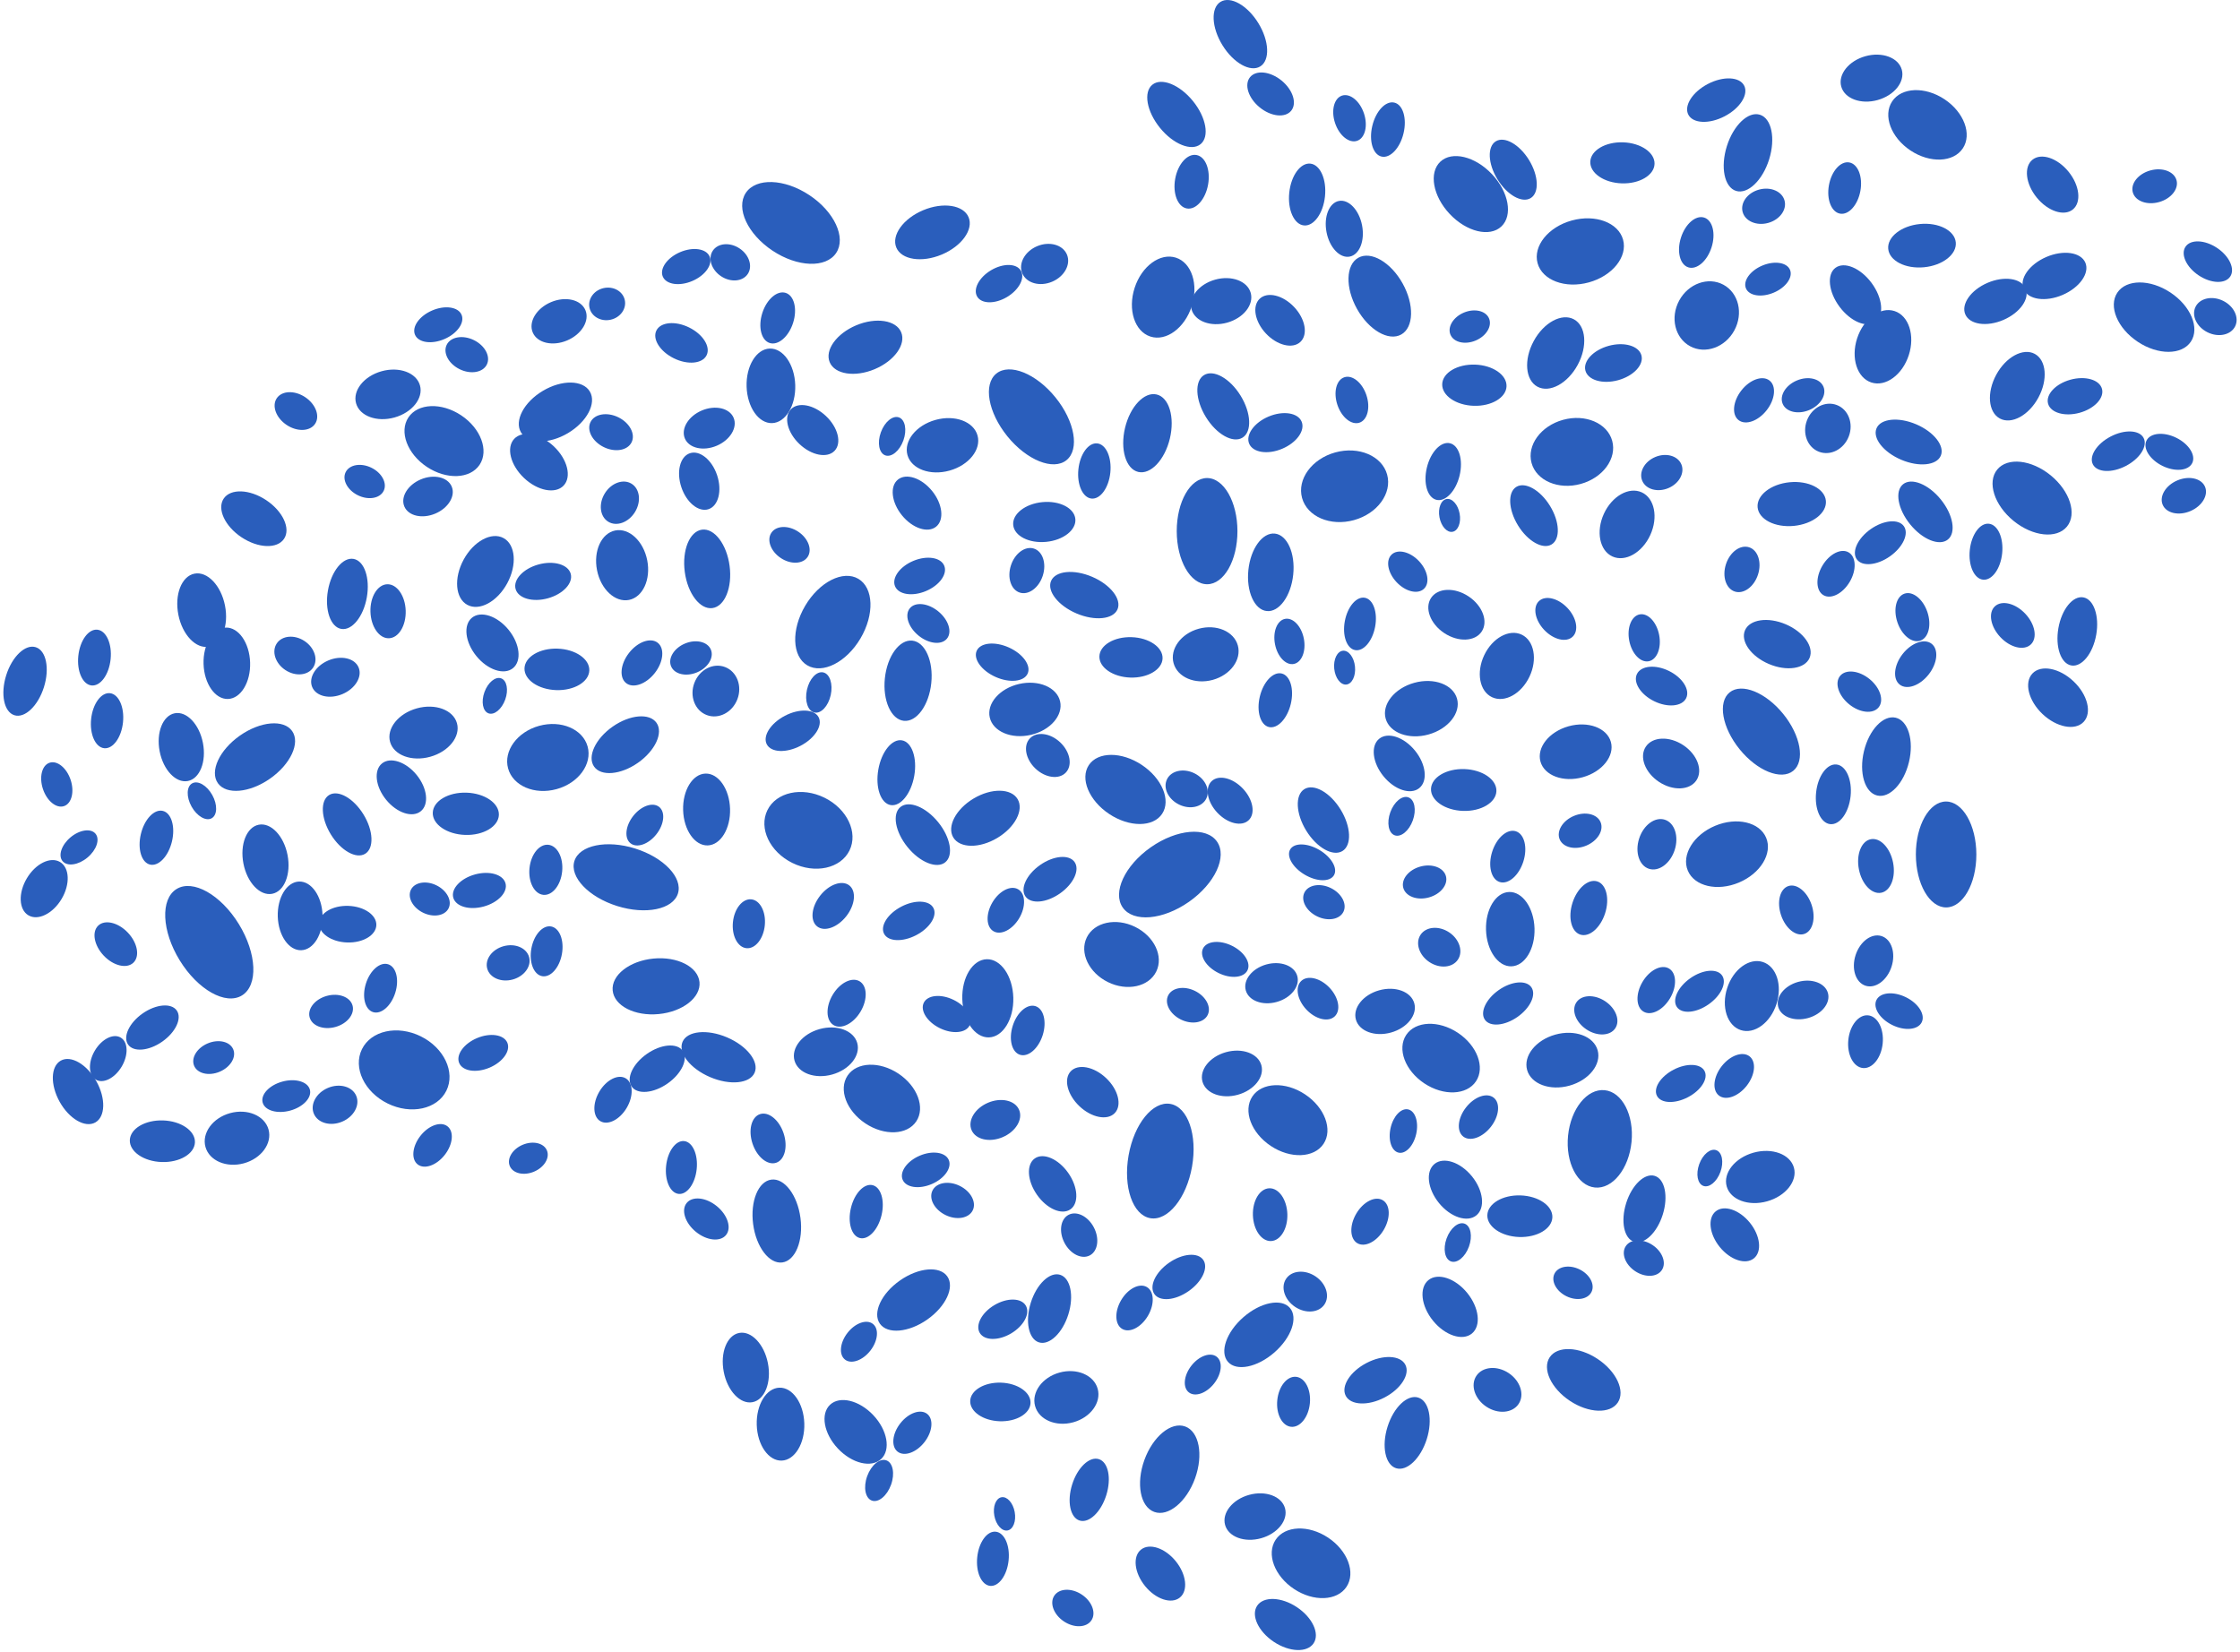 <svg xmlns="http://www.w3.org/2000/svg" width="438" height="323" fill="none"><path fill="#2A5EBC" d="M61.05 134.374c.772 1.813 3.427 2.418 5.93 1.353 2.503-1.065 3.907-3.398 3.136-5.211-.772-1.812-3.426-2.418-5.93-1.352-2.503 1.065-3.907 3.398-3.135 5.21ZM115.272 60.202c.381 1.707 2.233 2.747 4.137 2.322 1.904-.425 3.138-2.154 2.757-3.86-.382-1.708-2.234-2.747-4.137-2.322-1.904.425-3.138 2.153-2.757 3.86ZM2.814 139.872c2.038.639 4.625-1.821 5.777-5.495 1.153-3.674.435-7.171-1.604-7.81-2.038-.639-4.624 1.821-5.777 5.495-1.152 3.674-.434 7.17 1.604 7.81ZM422.837 91.108c2.47 1.213 5.076.966 5.822-.552.746-1.518-.652-3.732-3.121-4.945-2.47-1.213-5.076-.966-5.822.551-.745 1.518.652 3.732 3.121 4.946ZM402.49 122.831c-.646 3.678.486 6.951 2.529 7.31s4.223-2.332 4.869-6.01c.647-3.678-.486-6.95-2.529-7.309-2.042-.359-4.222 2.331-4.869 6.009ZM399.389 139.641c2.762 2.616 6.358 3.304 8.032 1.537 1.674-1.767.792-5.321-1.97-7.936-2.762-2.616-6.358-3.304-8.032-1.537-1.673 1.767-.791 5.32 1.97 7.936ZM431.665 64.99c2.14 1.052 4.552.524 5.388-1.178.836-1.702-.22-3.934-2.36-4.985-2.139-1.051-4.552-.523-5.388 1.178-.836 1.702.221 3.934 2.36 4.985ZM422.882 98.712c.705 1.656 3.129 2.209 5.415 1.236 2.286-.972 3.568-3.103 2.863-4.76-.704-1.655-3.129-2.208-5.415-1.236-2.286.974-3.568 3.104-2.863 4.76ZM339.95 82.156c1.366 1.069 3.828.202 5.499-1.935 1.671-2.137 1.918-4.735.553-5.803-1.366-1.068-3.828-.202-5.499 1.935-1.671 2.137-1.918 4.736-.553 5.803ZM47.226 105.071c3.262 2.168 6.986 2.301 8.318.296 1.333-2.004-.23-5.387-3.492-7.555-3.261-2.168-6.986-2.3-8.318-.296-1.333 2.004.23 5.387 3.492 7.555ZM203.155 262.514c2.027.636 4.598-1.806 5.742-5.454 1.145-3.648.429-7.121-1.598-7.757-2.027-.636-4.598 1.806-5.743 5.455-1.144 3.648-.428 7.121 1.599 7.756ZM56.054 83.107c2.072 1.377 4.561 1.277 5.56-.225.998-1.502.127-3.836-1.945-5.214-2.072-1.377-4.561-1.277-5.56.225-.998 1.502-.127 3.836 1.945 5.214ZM55.787 131.027c1.963 1.305 4.396 1.095 5.435-.468 1.04-1.563.29-3.887-1.672-5.192-1.963-1.305-4.396-1.095-5.435.468-1.04 1.563-.29 3.887 1.672 5.192ZM191.076 58.01c.861 1.446 3.47 1.48 5.827.078 2.358-1.404 3.571-3.714 2.71-5.16-.861-1.447-3.47-1.482-5.828-.079-2.357 1.404-3.571 3.714-2.709 5.16ZM131.773 70.074c2.713 1.333 5.576 1.062 6.395-.605s-.716-4.1-3.428-5.432c-2.713-1.333-5.576-1.062-6.395.605-.819 1.668.716 4.1 3.428 5.432ZM116.163 149.917c1.368 1.952 5.211 1.619 8.582-.745 3.371-2.364 4.995-5.863 3.627-7.814-1.369-1.952-5.211-1.618-8.583.745-3.371 2.364-4.995 5.863-3.626 7.814ZM219.542 177.486c2.064 2.944 7.86 2.439 12.945-1.126 5.086-3.566 7.536-8.843 5.472-11.786-2.064-2.944-7.86-2.44-12.945 1.126-5.086 3.565-7.536 8.842-5.472 11.786ZM159.248 139.339c1.285.283 2.713-1.244 3.189-3.41.476-2.166-.18-4.15-1.465-4.433-1.285-.282-2.713 1.245-3.189 3.41-.476 2.166.18 4.151 1.465 4.433ZM118.051 87.432c2.22 1.09 4.659.67 5.45-.938.79-1.608-.369-3.795-2.588-4.886-2.22-1.09-4.66-.67-5.45.938s.369 3.795 2.588 4.886ZM257.517 179.193c2.108 1.036 4.424.639 5.174-.885.749-1.525-.353-3.601-2.461-4.637-2.109-1.036-4.425-.639-5.174.886-.749 1.524.352 3.6 2.461 4.636ZM157.854 130.116c2.985 1.763 7.642-.594 10.401-5.266 2.759-4.672 2.576-9.888-.41-11.651-2.986-1.764-7.642.594-10.401 5.266-2.759 4.671-2.576 9.888.41 11.651ZM156.325 86.84c2.363 2.238 5.439 2.827 6.87 1.315 1.432-1.511.677-4.55-1.686-6.789-2.363-2.238-5.439-2.827-6.87-1.315-1.432 1.511-.677 4.551 1.686 6.789ZM133.917 85.754c.809 1.9 3.598 2.534 6.229 1.414 2.632-1.12 4.109-3.569 3.3-5.47-.81-1.902-3.599-2.535-6.23-1.415-2.632 1.12-4.109 3.569-3.299 5.47ZM101.88 84.57c1.358 2.281 5.47 2.338 9.185.127 3.714-2.211 5.624-5.853 4.266-8.134-1.358-2.281-5.47-2.338-9.184-.127-3.714 2.211-5.625 5.853-4.267 8.134ZM42.597 153.152c1.628 2.323 6.2 1.925 10.212-.887 4.012-2.813 5.944-6.975 4.315-9.298-1.628-2.323-6.2-1.926-10.212.887-4.011 2.812-5.943 6.975-4.315 9.298ZM104.172 65.022c.879 2.065 3.895 2.76 6.737 1.55 2.841-1.21 4.432-3.864 3.553-5.93-.879-2.065-3.895-2.759-6.736-1.55-2.842 1.21-4.433 3.865-3.554 5.93ZM64.124 115.478c-.664 3.781.5 7.145 2.6 7.514 2.1.369 4.34-2.397 5.005-6.178s-.5-7.145-2.6-7.514c-2.1-.369-4.34 2.397-5.005 6.178ZM69.982 96.857c2.053 1.009 4.309.621 5.04-.865.73-1.487-.342-3.51-2.395-4.518-2.053-1.009-4.309-.621-5.04.865-.73 1.487.342 3.51 2.395 4.518Z"/><path fill="#2A5EBC" d="M102.458 93.469c2.664 2.527 6.132 3.196 7.748 1.494 1.615-1.702.765-5.131-1.899-7.659-2.664-2.527-6.133-3.196-7.748-1.494-1.615 1.702-.765 5.131 1.899 7.659ZM79.06 99.043c.777 1.849 3.48 2.477 6.038 1.404 2.559-1.074 4.004-3.444 3.227-5.293-.776-1.85-3.48-2.478-6.038-1.404-2.558 1.073-4.003 3.443-3.226 5.293ZM72.437 119.645c.09 2.916 1.706 5.233 3.609 5.174 1.903-.059 3.372-2.471 3.282-5.387-.09-2.917-1.706-5.233-3.61-5.174-1.902.059-3.372 2.471-3.281 5.387ZM149.934 145.562c.846 1.619 3.801 1.746 6.6.284 2.798-1.462 4.382-3.96 3.536-5.579-.846-1.619-3.8-1.746-6.599-.284-2.799 1.463-4.382 3.96-3.537 5.579ZM123.297 164.923c1.256.983 3.523.182 5.063-1.787 1.54-1.969 1.77-4.362.514-5.344-1.256-.982-3.522-.182-5.062 1.787-1.54 1.97-1.771 4.362-.515 5.344ZM103.534 169.784c-.269 2.703.942 5.037 2.706 5.213 1.764.175 3.411-1.874 3.681-4.577.269-2.703-.943-5.037-2.707-5.213-1.763-.175-3.411 1.874-3.68 4.577ZM129.604 54.101c.669 1.553 3.26 1.93 5.787.841 2.527-1.088 4.033-3.23 3.364-4.783-.669-1.553-3.26-1.93-5.787-.841s-4.033 3.23-3.364 4.783ZM151.059 49.022c4.879 3.244 10.449 3.444 12.442.447 1.992-2.998-.348-8.057-5.227-11.3-4.879-3.244-10.45-3.444-12.442-.447-1.993 2.998.347 8.057 5.227 11.3Z"/><path fill="#2A5EBC" d="M140.99 54.02c1.889 1.255 4.229 1.056 5.227-.446.999-1.502.277-3.737-1.612-4.992-1.888-1.256-4.228-1.056-5.227.446-.998 1.501-.276 3.736 1.612 4.992ZM279.491 188.14c2.017 1.341 4.518 1.127 5.584-.477 1.067-1.605.297-3.994-1.721-5.335-2.017-1.341-4.517-1.127-5.584.478-1.067 1.605-.297 3.993 1.721 5.334ZM186.395 163.765c1.271 2.134 5.118 2.188 8.593.12 3.475-2.069 5.262-5.476 3.991-7.611-1.271-2.135-5.118-2.189-8.593-.12-3.475 2.068-5.262 5.476-3.991 7.611ZM238.27 190.288c2.401 1.179 4.933.941 5.656-.531.724-1.473-.635-3.623-3.035-4.802-2.4-1.179-4.933-.941-5.656.532-.724 1.472.635 3.622 3.035 4.801ZM225.724 253.072c1.069 1.524 4.072 1.262 6.709-.587 2.636-1.848 3.907-4.582 2.838-6.106-1.068-1.524-4.072-1.261-6.708.587-2.636 1.848-3.907 4.582-2.839 6.106ZM273.483 225.415c1.387.305 2.927-1.341 3.441-3.677.513-2.336-.195-4.476-1.582-4.781-1.388-.305-2.928 1.341-3.442 3.677-.513 2.336.195 4.477 1.583 4.781ZM220.676 225.966c-1.084 6.17.815 11.661 4.241 12.263 3.427.602 7.083-3.912 8.168-10.083 1.084-6.171-.815-11.661-4.241-12.263-3.427-.602-7.084 3.912-8.168 10.083ZM230.906 199.381c2.136 1.049 4.483.647 5.243-.899.759-1.545-.357-3.649-2.493-4.699-2.136-1.049-4.483-.647-5.243.899-.759 1.545.357 3.649 2.493 4.699ZM265.408 243.122c1.482.876 3.796-.297 5.168-2.62 1.372-2.322 1.281-4.915-.201-5.79-1.483-.876-3.797.297-5.169 2.619-1.371 2.323-1.281 4.915.202 5.791ZM154.944 168.765c4.431 2.178 9.428 1.085 11.16-2.44 1.732-3.526-.456-8.149-4.888-10.326-4.432-2.178-9.429-1.085-11.161 2.44-1.732 3.526.457 8.149 4.889 10.326ZM244.988 237.648c.088 2.851 1.668 5.115 3.529 5.057 1.86-.057 3.297-2.415 3.208-5.266-.088-2.851-1.668-5.115-3.528-5.057-1.861.057-3.297 2.415-3.209 5.266ZM191.582 260.672c.909 1.526 3.659 1.565 6.143.086 2.484-1.479 3.761-3.915 2.852-5.441-.908-1.526-3.659-1.565-6.143-.086-2.484 1.479-3.761 3.915-2.852 5.441ZM183.765 201.067c2.48 1.218 5.097.97 5.846-.555.749-1.525-.654-3.748-3.134-4.967-2.48-1.218-5.097-.97-5.846.555-.749 1.525.654 3.748 3.134 4.967ZM370.005 200.454c2.445 1.202 5.025.959 5.762-.541.737-1.501-.647-3.691-3.092-4.892-2.446-1.202-5.025-.959-5.763.541-.737 1.501.648 3.691 3.093 4.892ZM172.045 258.859c1.477 2.107 5.626 1.746 9.267-.806 3.641-2.553 5.395-6.33 3.917-8.437-1.477-2.108-5.626-1.747-9.267.806-3.641 2.553-5.394 6.33-3.917 8.437ZM120.674 177.186c5.59 1.754 10.912.658 11.886-2.447.974-3.106-2.768-7.044-8.359-8.798-5.59-1.754-10.912-.658-11.886 2.448-.974 3.105 2.768 7.044 8.359 8.797ZM82.72 178.486c2.035 1 4.273.614 4.999-.862.725-1.476-.337-3.483-2.373-4.483-2.035-1-4.273-.614-4.998.862-.725 1.476.337 3.483 2.372 4.483ZM219.427 259.884c1.443.852 3.694-.289 5.029-2.548 1.334-2.259 1.246-4.781-.197-5.633-1.443-.852-3.694.288-5.028 2.548-1.334 2.259-1.246 4.781.196 5.633ZM123.519 212.497c1.119 1.597 4.262 1.325 7.019-.608 2.756-1.932 4.083-4.794 2.964-6.391-1.12-1.597-4.262-1.325-7.019.608-2.757 1.933-4.084 4.794-2.964 6.391Z"/><path fill="#2A5EBC" d="M117.392 219.261c1.479.874 3.787-.295 5.155-2.611 1.368-2.316 1.277-4.901-.202-5.775-1.48-.874-3.788.295-5.156 2.611-1.367 2.316-1.277 4.902.203 5.775ZM25.05 204.283c1.063 1.518 4.055 1.255 6.682-.586 2.627-1.842 3.894-4.565 2.83-6.083-1.064-1.518-4.057-1.255-6.683.586-2.627 1.842-3.894 4.565-2.83 6.083ZM18.74 211.137c1.452.858 3.718-.288 5.06-2.561 1.342-2.272 1.252-4.81-.2-5.668-1.453-.858-3.72.289-5.061 2.561-1.342 2.273-1.253 4.81.2 5.668ZM200.514 175.313c1.075 1.534 4.097 1.27 6.749-.59 2.652-1.859 3.931-4.61 2.855-6.144-1.075-1.533-4.097-1.269-6.749.59-2.652 1.86-3.93 4.61-2.855 6.144ZM194.257 182.111c1.447.854 3.702-.288 5.038-2.55 1.337-2.263 1.247-4.789-.199-5.643-1.446-.854-3.701.287-5.038 2.55-1.336 2.262-1.247 4.789.199 5.643ZM363.064 109.369c1.033 1.474 3.933 1.222 6.477-.562 2.545-1.784 3.77-4.425 2.737-5.898-1.033-1.473-3.933-1.222-6.478.562-2.544 1.784-3.769 4.425-2.736 5.898ZM356.544 116.391c1.476.872 3.778-.294 5.142-2.603 1.363-2.309 1.272-4.888-.204-5.759-1.476-.872-3.778.293-5.142 2.602-1.364 2.309-1.273 4.888.204 5.76ZM211.071 216.337c2.38 2.254 5.476 2.849 6.916 1.329 1.439-1.52.677-4.58-1.703-6.834-2.379-2.254-5.476-2.849-6.915-1.329-1.44 1.52-.678 4.58 1.702 6.834ZM216.644 192.064c3.751 1.843 7.98.918 9.446-2.066 1.466-2.983-.386-6.896-4.138-8.739-3.751-1.843-7.98-.918-9.446 2.065-1.466 2.984.387 6.897 4.138 8.74ZM189.973 221c.791 1.858 3.514 2.479 6.081 1.387 2.567-1.093 4.007-3.486 3.216-5.344-.791-1.859-3.513-2.48-6.081-1.387-2.567 1.092-4.007 3.485-3.216 5.344ZM147.969 278.652c.122 3.938 2.303 7.066 4.872 6.986 2.568-.08 4.551-3.336 4.429-7.274-.122-3.937-2.303-7.065-4.871-6.985-2.568.079-4.552 3.336-4.43 7.273ZM409.244 90.83c.828 1.584 3.718 1.71 6.455.28s4.285-3.874 3.457-5.459c-.828-1.584-3.718-1.71-6.455-.28s-4.285 3.874-3.457 5.459ZM194.427 296.419c.33 1.793 1.489 3.082 2.589 2.879 1.1-.202 1.724-1.82 1.394-3.612-.33-1.793-1.49-3.082-2.59-2.879-1.099.202-1.723 1.82-1.393 3.612ZM170.477 293.458c1.288.465 2.969-.919 3.753-3.092.784-2.173.375-4.312-.913-4.777-1.289-.465-2.969.919-3.753 3.093-.785 2.173-.376 4.311.913 4.776ZM211.099 297.359c1.842.577 4.179-1.642 5.219-4.958 1.04-3.316.39-6.472-1.453-7.05-1.842-.578-4.179 1.641-5.219 4.957s-.39 6.473 1.453 7.051ZM208.036 317.091c2.004 1.332 4.411 1.237 5.375-.213.964-1.451.121-3.706-1.884-5.039-2.004-1.333-4.411-1.237-5.375.213-.964 1.45-.121 3.706 1.884 5.039ZM175.513 283.886c1.302 1.018 3.65.19 5.245-1.85 1.595-2.039 1.832-4.518.531-5.535-1.302-1.018-3.65-.19-5.245 1.849-1.595 2.04-1.832 4.518-.531 5.536ZM310.208 201.316c2.102 1.397 4.625 1.296 5.636-.225 1.011-1.521.128-3.887-1.974-5.284-2.101-1.396-4.624-1.296-5.635.225-1.011 1.522-.128 3.887 1.973 5.284ZM298.605 209.249c.769 2.754 4.481 4.125 8.29 3.061 3.809-1.064 6.274-4.159 5.504-6.914-.769-2.754-4.481-4.125-8.29-3.061-3.809 1.064-6.273 4.16-5.504 6.914ZM384.287 61.48c.862 2 4.2 2.486 7.456 1.084 3.255-1.403 5.196-4.162 4.334-6.163-.862-2-4.2-2.486-7.456-1.083-3.255 1.402-5.195 4.161-4.334 6.162ZM184.866 237.609c2.173 1.07 4.563.663 5.337-.909.775-1.573-.359-3.716-2.532-4.786-2.173-1.071-4.563-.664-5.337.909-.775 1.573.359 3.715 2.532 4.786ZM176.506 230.724c.659 1.528 3.209 1.898 5.697.826 2.488-1.071 3.971-3.179 3.313-4.707-.658-1.529-3.209-1.899-5.697-.827s-3.971 3.179-3.313 4.708ZM89.874 72.201c2.167 1.065 4.55.655 5.321-.914.771-1.57-.36-3.706-2.528-4.771-2.167-1.065-4.55-.656-5.32.914-.772 1.57.36 3.706 2.527 4.771ZM81.15 65.473c.665 1.542 3.24 1.915 5.753.833s4.011-3.21 3.347-4.753c-.665-1.542-3.24-1.915-5.753-.833-2.513 1.083-4.011 3.21-3.347 4.753ZM249.084 321.083c3.049 2.026 6.529 2.151 7.774.279 1.245-1.872-.218-5.033-3.267-7.06-3.048-2.027-6.529-2.152-7.773-.279-1.245 1.872.217 5.033 3.266 7.06ZM263.14 272.967c.973 1.862 4.37 2.009 7.588.329 3.217-1.681 5.036-4.554 4.063-6.416-.973-1.863-4.37-2.01-7.587-.329-3.217 1.681-5.037 4.553-4.064 6.416ZM225.704 295.676c2.737.988 6.307-1.953 7.973-6.568 1.665-4.616.797-9.158-1.94-10.146-2.738-.988-6.307 1.953-7.973 6.568-1.666 4.616-.797 9.158 1.94 10.146ZM240.104 266.319c1.665 1.911 5.726 1.098 9.069-1.816 3.343-2.914 4.703-6.825 3.038-8.736-1.666-1.911-5.726-1.098-9.069 1.816-3.344 2.914-4.704 6.825-3.038 8.736ZM272.985 287.126c2.119.664 4.807-1.889 6.004-5.703 1.196-3.814.448-7.445-1.671-8.11-2.12-.665-4.808 1.888-6.004 5.702-1.197 3.815-.449 7.446 1.671 8.111ZM330.133 22.43c.911 1.742 4.09 1.88 7.101.306 3.012-1.573 4.715-4.261 3.805-6.004-.91-1.742-4.09-1.88-7.101-.306-3.012 1.573-4.715 4.261-3.805 6.004ZM339.457 37.334c2.282.715 5.178-2.039 6.468-6.152 1.29-4.114.486-8.028-1.796-8.744-2.282-.716-5.177 2.038-6.468 6.152-1.29 4.113-.486 8.028 1.796 8.744ZM253.023 310.741c3.826 2.543 8.42 2.358 10.263-.413 1.842-2.772.235-7.08-3.591-9.623-3.825-2.543-8.42-2.358-10.262.414-1.843 2.771-.235 7.079 3.59 9.622ZM232.46 272.295c1.229.961 3.444.18 4.948-1.744 1.505-1.923 1.728-4.261.5-5.222-1.229-.961-3.444-.18-4.948 1.743-1.505 1.924-1.728 4.262-.5 5.223ZM165.225 265.882c1.231.963 3.451.182 4.958-1.745 1.506-1.927 1.729-4.269.498-5.232-1.232-.963-3.452-.182-4.958 1.744-1.507 1.927-1.73 4.27-.498 5.233ZM223.902 310.174c2.101 2.585 5.146 3.591 6.801 2.246 1.655-1.345 1.292-4.531-.809-7.117-2.102-2.585-5.147-3.591-6.801-2.246-1.655 1.345-1.293 4.531.809 7.117ZM239.549 298.22c.653 2.341 3.806 3.506 7.041 2.602 3.235-.904 5.328-3.534 4.674-5.874-.653-2.341-3.806-3.506-7.041-2.602-3.236.903-5.328 3.533-4.674 5.874ZM83.468 91.304c3.845 2.555 8.462 2.37 10.313-.414 1.851-2.785.235-7.114-3.61-9.67-3.844-2.555-8.462-2.37-10.313.414-1.85 2.785-.234 7.114 3.61 9.67ZM69.624 78.869c.697 2.497 4.06 3.74 7.512 2.776 3.451-.964 5.684-3.77 4.986-6.267-.697-2.497-4.06-3.74-7.512-2.776-3.451.964-5.684 3.77-4.986 6.267ZM169.209 219.694c3.713 2.468 8.171 2.289 9.957-.398 1.787-2.688.226-6.868-3.487-9.336-3.712-2.468-8.17-2.29-9.957.398-1.787 2.688-.226 6.867 3.487 9.336ZM155.354 207.405c.685 2.453 3.987 3.674 7.375 2.727 3.388-.946 5.579-3.701 4.894-6.154-.685-2.452-3.986-3.673-7.374-2.727-3.388.946-5.58 3.702-4.895 6.154ZM278.503 211.867c3.767 2.504 8.293 2.322 10.107-.408 1.815-2.729.232-6.972-3.536-9.477-3.767-2.504-8.292-2.322-10.107.408-1.814 2.729-.231 6.972 3.536 9.477ZM265.126 199.39c.637 2.281 3.709 3.416 6.862 2.535 3.154-.88 5.193-3.443 4.556-5.724-.637-2.281-3.709-3.417-6.863-2.536-3.153.881-5.193 3.444-4.555 5.725ZM248.488 224.104c3.845 2.556 8.462 2.371 10.313-.413 1.851-2.785.235-7.114-3.61-9.67-3.844-2.556-8.462-2.371-10.313.414-1.851 2.784-.235 7.113 3.61 9.669ZM235.127 211.535c.643 2.3 3.741 3.444 6.92 2.556 3.179-.887 5.236-3.472 4.594-5.771-.643-2.3-3.741-3.444-6.92-2.556-3.179.888-5.236 3.472-4.594 5.771ZM282.394 123.801c2.733 1.816 6.015 1.685 7.33-.294 1.316-1.978.167-5.055-2.566-6.872-2.733-1.817-6.015-1.685-7.33.293-1.316 1.979-.167 5.056 2.566 6.873ZM324.38 152.896c2.733 1.816 6.015 1.685 7.33-.294 1.316-1.978.166-5.055-2.566-6.872-2.733-1.817-6.015-1.686-7.33.293-1.316 1.979-.167 5.056 2.566 6.873ZM249.754 273.822c-.269 2.7.94 5.03 2.699 5.205 1.76.176 3.405-1.871 3.673-4.57.269-2.7-.94-5.03-2.699-5.205-1.76-.175-3.405 1.871-3.673 4.57ZM306.286 253.49c1.999.985 4.198.61 4.911-.837.714-1.448-.329-3.42-2.329-4.405-1.999-.985-4.199-.61-4.912.837-.713 1.448.33 3.42 2.33 4.405Z"/><path fill="#2A5EBC" d="M163.01 200.48c1.513.894 3.873-.303 5.273-2.672 1.399-2.369 1.307-5.014-.206-5.907-1.513-.894-3.874.303-5.273 2.672-1.399 2.369-1.307 5.014.206 5.907ZM172.869 182.613c.804 1.54 3.617 1.66 6.282.268 2.665-1.393 4.174-3.77 3.369-5.31-.805-1.54-3.617-1.66-6.282-.267-2.666 1.392-4.174 3.769-3.369 5.309ZM159.789 181.178c1.414 1.107 3.966.207 5.699-2.01 1.733-2.216 1.991-4.909.577-6.015-1.415-1.106-3.967-.206-5.7 2.01-1.733 2.216-1.991 4.909-.576 6.015ZM75.803 215.803c4.56 2.241 9.703 1.115 11.486-2.515 1.784-3.629-.468-8.388-5.028-10.628-4.56-2.241-9.703-1.115-11.486 2.515-1.784 3.629.468 8.388 5.028 10.628ZM81.672 227.716c1.314 1.028 3.684.193 5.293-1.865s1.848-4.559.534-5.586c-1.314-1.028-3.683-.192-5.292 1.865-1.61 2.058-1.849 4.559-.535 5.586ZM143.313 180.343c-.263 2.638.92 4.915 2.641 5.087 1.722.171 3.33-1.828 3.592-4.466.263-2.638-.92-4.915-2.641-5.087-1.721-.171-3.329 1.828-3.592 4.466ZM327.9 196.945c.989 1.41 3.766 1.168 6.202-.541 2.437-1.708 3.611-4.236 2.622-5.646-.988-1.41-3.765-1.168-6.202.54-2.436 1.709-3.61 4.237-2.622 5.647ZM290.354 199.427c1.015 1.448 3.87 1.197 6.377-.56 2.506-1.757 3.715-4.356 2.7-5.804-1.016-1.448-3.871-1.197-6.377.56-2.506 1.757-3.715 4.356-2.7 5.804ZM171.744 150.493c-.615 3.496.46 6.605 2.4 6.946 1.94.341 4.011-2.216 4.625-5.711.614-3.495-.461-6.605-2.401-6.946-1.94-.341-4.01 2.216-4.624 5.711ZM321.369 197.84c1.489.88 3.812-.295 5.188-2.624 1.375-2.329 1.283-4.931-.207-5.81-1.489-.88-3.812.295-5.187 2.624-1.376 2.33-1.284 4.931.206 5.81ZM290.569 181.855c.124 4.015 2.348 7.204 4.967 7.123 2.618-.081 4.64-3.401 4.516-7.416-.125-4.015-2.348-7.204-4.967-7.123-2.619.081-4.641 3.401-4.516 7.416ZM306.962 273.947c3.677 2.444 7.875 2.594 9.377.335 1.502-2.259-.262-6.072-3.939-8.516-3.677-2.445-7.875-2.595-9.377-.336-1.502 2.259.262 6.072 3.939 8.517ZM323.998 214.313c.776 1.486 3.487 1.602 6.056.259 2.569-1.342 4.023-3.634 3.247-5.119-.776-1.485-3.488-1.601-6.057-.259-2.569 1.342-4.022 3.634-3.246 5.119ZM281.468 101.157c.325 1.769 1.472 3.042 2.56 2.841 1.089-.2 1.707-1.798 1.381-3.567-.326-1.77-1.472-3.042-2.561-2.842-1.088.2-1.706 1.798-1.38 3.568ZM319.53 242.852c1.975.62 4.482-1.763 5.598-5.323 1.117-3.559.42-6.947-1.555-7.567-1.976-.62-4.482 1.764-5.599 5.323-1.116 3.56-.42 6.948 1.556 7.567Z"/><path fill="#2A5EBC" d="M319.726 248.59c1.946 1.294 4.285 1.199 5.223-.212.939-1.412.122-3.605-1.825-4.899-1.946-1.294-4.285-1.199-5.223.213-.939 1.411-.122 3.604 1.825 4.898ZM286.117 222.265c1.341 1.049 3.76.197 5.403-1.903 1.642-2.101 1.886-4.654.545-5.703-1.341-1.049-3.76-.196-5.402 1.904-1.643 2.101-1.887 4.654-.546 5.702ZM371.464 133.882c1.408 1.101 3.947.207 5.67-1.997 1.724-2.204 1.979-4.883.571-5.985-1.408-1.101-3.947-.207-5.671 1.997-1.723 2.204-1.979 4.883-.57 5.985ZM280.209 258.287c2.346 2.885 5.745 4.008 7.592 2.507 1.846-1.501 1.442-5.058-.904-7.944-2.345-2.885-5.744-4.008-7.591-2.507-1.847 1.501-1.442 5.058.903 7.944ZM290.632 275.092c2.281 1.517 5.109 1.276 6.315-.538 1.206-1.815.334-4.515-1.947-6.032-2.282-1.517-5.109-1.276-6.316.539-1.206 1.814-.334 4.515 1.948 6.031ZM306.61 222.098c-.523 5.256 1.831 9.794 5.258 10.135 3.428.341 6.63-3.643 7.154-8.9.523-5.256-1.831-9.794-5.259-10.135-3.427-.341-6.629 3.643-7.153 8.9ZM333.07 231.919c1.147.414 2.641-.815 3.337-2.744.696-1.929.331-3.829-.815-4.243-1.147-.413-2.641.815-3.337 2.744-.696 1.93-.331 3.829.815 4.243ZM336.108 214.244c1.35 1.056 3.786.197 5.441-1.919 1.654-2.115 1.901-4.687.55-5.743-1.35-1.056-3.786-.197-5.441 1.919-1.654 2.116-1.9 4.687-.55 5.743ZM336.279 243.876c2.063 2.538 5.049 3.526 6.671 2.208 1.621-1.318 1.264-4.443-.799-6.981-2.062-2.537-5.049-3.526-6.67-2.208-1.622 1.318-1.264 4.444.798 6.981ZM253.242 255.578c2.076 1.38 4.648 1.161 5.745-.489 1.096-1.65.303-4.106-1.772-5.486-2.076-1.38-4.647-1.161-5.744.489-1.097 1.65-.304 4.106 1.771 5.486ZM337.629 232.012c.733 2.628 4.271 3.936 7.902 2.922 3.63-1.014 5.978-3.966 5.244-6.594s-4.272-3.936-7.902-2.922c-3.63 1.014-5.978 3.966-5.244 6.594ZM152.665 109.125c1.959 1.303 4.313 1.207 5.258-.214.945-1.422.123-3.63-1.837-4.932-1.959-1.303-4.314-1.207-5.258.215-.945 1.421-.123 3.629 1.837 4.931ZM173.101 89.051c1.215.44 2.801-.867 3.54-2.916.74-2.05.354-4.066-.862-4.505-1.216-.439-2.801.867-3.54 2.916-.74 2.05-.354 4.066.862 4.505ZM176.369 100.784c2.065 2.541 5.056 3.53 6.68 2.209 1.625-1.32 1.268-4.45-.797-6.99-2.065-2.541-5.056-3.53-6.681-2.21-1.624 1.32-1.267 4.45.798 6.991ZM177.441 88.989c.764 2.736 4.451 4.097 8.234 3.04 3.783-1.056 6.23-4.13 5.466-6.866-.764-2.736-4.45-4.097-8.233-3.04-3.783 1.056-6.231 4.13-5.467 6.866ZM315.281 108.823c2.506 1.147 5.822-.729 7.407-4.192 1.586-3.462.84-7.198-1.665-8.346-2.505-1.147-5.821.73-7.407 4.192-1.585 3.462-.84 7.199 1.665 8.346ZM272.716 163.355c1.215.438 2.801-.867 3.54-2.917.74-2.049.354-4.066-.862-4.505-1.216-.439-2.801.867-3.54 2.916-.74 2.05-.354 4.067.862 4.506ZM270.518 151.803c2.165 2.664 5.3 3.701 7.003 2.317 1.702-1.384 1.328-4.665-.837-7.328-2.166-2.664-5.301-3.701-7.004-2.317-1.702 1.383-1.328 4.665.838 7.328ZM270.946 140.535c.779 2.788 4.534 4.175 8.388 3.099 3.854-1.076 6.347-4.209 5.569-6.997-.779-2.788-4.534-4.175-8.388-3.099-3.854 1.076-6.347 4.209-5.569 6.997ZM301.216 148.936c.768 2.75 4.473 4.12 8.275 3.058 3.802-1.062 6.261-4.153 5.493-6.903-.769-2.751-4.473-4.12-8.275-3.058-3.802 1.061-6.261 4.152-5.493 6.903ZM361.412 203.38c-.283 2.846.992 5.302 2.848 5.487 1.856.185 3.59-1.972 3.873-4.818.284-2.846-.991-5.302-2.847-5.487-1.856-.185-3.591 1.972-3.874 4.818ZM232.062 40.767c1.775.32 3.636-1.76 4.158-4.646.522-2.886-.494-5.486-2.268-5.807-1.775-.32-3.637 1.76-4.158 4.646-.522 2.886.494 5.486 2.268 5.807ZM244.258 86.77c.733 1.74 3.623 2.185 6.455.992 2.832-1.192 4.533-3.57 3.8-5.31-.732-1.74-3.622-2.185-6.454-.992-2.832 1.192-4.533 3.57-3.801 5.31ZM244.102 111.467c-.437 4.183 1.171 7.78 3.592 8.033 2.421.253 4.738-2.934 5.175-7.117.438-4.184-1.171-7.781-3.592-8.034-2.42-.253-4.737 2.934-5.175 7.118ZM304.974 164.146c.675 1.601 3.011 2.146 5.219 1.216 2.207-.93 3.451-2.981 2.776-4.583-.674-1.601-3.01-2.146-5.218-1.216-2.208.929-3.451 2.981-2.777 4.583ZM261.506 79.164c.817 2.452 2.75 4.017 4.318 3.495 1.568-.522 2.176-2.934 1.359-5.386-.817-2.453-2.75-4.018-4.318-3.495-1.567.522-2.176 2.933-1.359 5.386ZM199.895 53.457c.808 1.92 3.418 2.652 5.829 1.636 2.411-1.015 3.71-3.393 2.902-5.312-.808-1.919-3.417-2.651-5.828-1.636-2.411 1.015-3.711 3.393-2.903 5.312ZM175.013 114.656c.684 1.629 3.39 2.046 6.044.931 2.655-1.114 4.253-3.337 3.569-4.966-.683-1.628-3.389-2.045-6.044-.931-2.654 1.115-4.252 3.338-3.569 4.966ZM177.453 165.655c2.42 2.985 5.725 4.316 7.381 2.973 1.656-1.343 1.037-4.851-1.383-7.836-2.42-2.985-5.725-4.316-7.381-2.973-1.657 1.342-1.037 4.851 1.383 7.836ZM210.489 119.965c3.588 1.531 7.181 1.168 8.026-.811.844-1.978-1.379-4.824-4.967-6.355-3.588-1.532-7.181-1.169-8.025.81-.845 1.979 1.379 4.824 4.966 6.356ZM330.029 170.262c1.286 3.064 5.758 4.109 9.987 2.334 4.23-1.775 6.616-5.699 5.329-8.763-1.286-3.064-5.757-4.109-9.987-2.334-4.229 1.775-6.615 5.699-5.329 8.763ZM198.12 102.673c.209 2.146 3.098 3.621 6.453 3.294 3.354-.326 5.905-2.33 5.696-4.475-.208-2.145-3.097-3.62-6.452-3.294-3.355.326-5.905 2.33-5.697 4.475ZM199.392 115.884c1.719.557 3.736-.917 4.505-3.291.769-2.375-.001-4.751-1.72-5.308-1.72-.557-3.737.917-4.506 3.291-.769 2.375.001 4.751 1.721 5.308ZM322.43 169.905c1.918.621 4.169-1.024 5.028-3.675.858-2.651-.001-5.303-1.919-5.924-1.918-.622-4.169 1.024-5.027 3.674-.859 2.651 0 5.304 1.918 5.925ZM364.777 192.769c1.94.629 4.216-1.035 5.084-3.715.868-2.68-.001-5.362-1.941-5.99-1.94-.629-4.217 1.034-5.085 3.715-.868 2.68.001 5.362 1.942 5.99ZM175.263 48.412c1.005 2.395 4.983 3.008 8.885 1.37 3.901-1.637 6.25-4.906 5.245-7.3-1.005-2.395-4.983-3.008-8.885-1.37-3.902 1.637-6.25 4.906-5.245 7.3ZM248.118 142.179c1.671.399 3.586-1.621 4.276-4.512.69-2.891-.106-5.558-1.777-5.957-1.671-.399-3.586 1.621-4.276 4.512-.69 2.891.106 5.558 1.777 5.957ZM255.128 171.059c2.363 1.395 4.918 1.443 5.707.107.789-1.336-.486-3.551-2.849-4.946-2.362-1.395-4.917-1.443-5.706-.107-.789 1.336.486 3.551 2.848 4.946ZM330.478 67.71c2.978 1.611 6.849.225 8.647-3.096 1.798-3.322.841-7.321-2.136-8.933-2.978-1.612-6.85-.226-8.648 3.096-1.798 3.321-.841 7.32 2.137 8.933ZM255.413 162.441c2.055 3.343 5.225 5.128 7.082 3.988 1.856-1.141 1.695-4.776-.36-8.119-2.054-3.343-5.225-5.129-7.081-3.988-1.856 1.141-1.695 4.776.359 8.119ZM235.794 81.56c2.077 3.38 5.282 5.184 7.158 4.031 1.876-1.153 1.713-4.827-.364-8.206-2.077-3.38-5.282-5.185-7.158-4.032-1.876 1.153-1.713 4.828.364 8.207ZM274.393 173.632c.459 1.668 2.697 2.507 4.999 1.874 2.303-.633 3.797-2.498 3.339-4.166-.459-1.668-2.697-2.507-4.999-1.874-2.303.633-3.797 2.499-3.339 4.166ZM238.039 158.94c1.994 2.114 4.728 2.774 6.108 1.473 1.38-1.3.882-4.069-1.112-6.184-1.994-2.114-4.728-2.774-6.108-1.473s-.882 4.069 1.112 6.184ZM293.238 172.486c1.682.536 3.753-1.25 4.627-3.989.874-2.739.22-5.395-1.462-5.931-1.681-.536-3.752 1.25-4.626 3.989-.874 2.739-.22 5.394 1.461 5.931ZM309.01 182.774c1.762.562 3.933-1.31 4.85-4.182.916-2.872.23-5.656-1.532-6.218-1.762-.563-3.934 1.31-4.85 4.182-.917 2.872-.231 5.656 1.532 6.218ZM133.576 158.449c.12 3.88 2.272 6.961 4.805 6.883 2.534-.079 4.49-3.287 4.37-7.167-.12-3.88-2.272-6.961-4.805-6.882-2.534.078-4.49 3.287-4.37 7.166ZM188.162 195.369c.116 4.221 2.443 7.582 5.197 7.506 2.755-.075 4.895-3.558 4.779-7.78-.116-4.221-2.443-7.582-5.197-7.506-2.755.075-4.895 3.558-4.779 7.78ZM199.44 206.272c1.614.515 3.602-1.195 4.44-3.82.837-2.625.207-5.171-1.408-5.686-1.614-.515-3.602 1.195-4.44 3.82-.837 2.625-.207 5.171 1.408 5.686ZM145.987 75.602c.125 4.027 2.355 7.225 4.981 7.144 2.627-.082 4.655-3.412 4.53-7.438-.125-4.027-2.355-7.225-4.981-7.144-2.627.082-4.655 3.412-4.53 7.438ZM150.505 67.078c1.663.53 3.711-1.233 4.574-3.94.864-2.706.216-5.33-1.447-5.86-1.663-.53-3.711 1.233-4.574 3.94-.863 2.706-.215 5.33 1.447 5.86ZM5.55 178.998c1.877 1.114 4.783-.316 6.492-3.195 1.709-2.878 1.573-6.115-.304-7.229-1.877-1.114-4.784.316-6.492 3.195-1.71 2.878-1.573 6.115.304 7.229ZM12.235 168.407c.913 1.093 3.093.778 4.87-.705 1.776-1.483 2.477-3.571 1.565-4.664-.913-1.094-3.093-.778-4.87.704-1.776 1.483-2.477 3.572-1.565 4.665ZM280.882 97.751c1.77.422 3.795-1.713 4.525-4.77.729-3.056-.113-5.876-1.883-6.298-1.769-.423-3.794 1.713-4.524 4.77-.729 3.056.113 5.876 1.882 6.298ZM296.83 102.759c1.908 3.105 4.854 4.764 6.578 3.704 1.724-1.059 1.575-4.436-.334-7.542s-4.854-4.764-6.578-3.705c-1.725 1.06-1.575 4.437.334 7.543ZM249.308 125.984c.472 2.435 2.118 4.164 3.676 3.862 1.557-.302 2.437-2.521 1.965-4.956-.472-2.435-2.118-4.164-3.676-3.862-1.557.302-2.437 2.521-1.965 4.956ZM279.812 154.28c-.075 2.258 2.726 4.185 6.258 4.302 3.531.118 6.454-1.618 6.53-3.877.075-2.259-2.727-4.185-6.258-4.302-3.531-.118-6.455 1.618-6.53 3.877ZM95.524 139.502c1.12.404 2.582-.799 3.264-2.688.682-1.89.326-3.749-.795-4.154-1.121-.404-2.583.799-3.265 2.688-.682 1.889-.326 3.749.796 4.154ZM93.145 128.297c2.214 2.724 5.42 3.784 7.162 2.368 1.742-1.415 1.359-4.771-.855-7.495-2.214-2.723-5.42-3.784-7.162-2.368s-1.36 4.771.855 7.495ZM102.557 130.694c-.075 2.239 2.702 4.149 6.203 4.265 3.5.117 6.398-1.604 6.472-3.843.075-2.24-2.702-4.15-6.203-4.266-3.5-.117-6.398 1.604-6.472 3.844ZM283.714 246.684c1.209.436 2.785-.863 3.521-2.901.735-2.039.352-4.045-.856-4.481-1.209-.436-2.785.863-3.521 2.901-.735 2.039-.352 4.045.856 4.481ZM281.371 235.267c2.258 2.778 5.529 3.859 7.307 2.414 1.778-1.445 1.389-4.869-.869-7.646-2.258-2.778-5.529-3.858-7.307-2.413-1.778 1.445-1.389 4.868.869 7.645ZM290.827 237.632c-.074 2.247 2.712 4.163 6.224 4.28 3.512.117 6.419-1.61 6.494-3.857.075-2.247-2.711-4.164-6.223-4.28-3.512-.117-6.42 1.61-6.495 3.857ZM75.5 156.401c2.097 2.58 5.133 3.585 6.781 2.245 1.65-1.34 1.286-4.518-.81-7.097-2.097-2.58-5.134-3.585-6.782-2.245-1.649 1.34-1.286 4.518.811 7.097ZM76.274 145.089c.73 2.613 4.249 3.913 7.86 2.904 3.612-1.008 5.948-3.944 5.219-6.557-.73-2.613-4.25-3.913-7.861-2.904-3.612 1.008-5.948 3.944-5.218 6.557ZM64.692 163.181c1.95 3.172 4.957 4.866 6.718 3.784 1.76-1.082 1.607-4.531-.342-7.702-1.95-3.172-4.957-4.866-6.718-3.784-1.76 1.082-1.607 4.53.342 7.702ZM84.621 158.932c-.076 2.282 2.757 4.228 6.327 4.347 3.57.119 6.525-1.635 6.6-3.917.077-2.282-2.756-4.228-6.326-4.347-3.57-.118-6.525 1.635-6.6 3.917ZM291.74 136.344c2.443 1.16 5.724-.637 7.327-4.014 1.604-3.378.922-7.056-1.521-8.216-2.444-1.16-5.725.637-7.328 4.015-1.603 3.377-.922 7.055 1.522 8.215ZM273.088 113.859c1.744 1.85 4.137 2.427 5.345 1.288 1.208-1.139.773-3.562-.971-5.412s-4.137-2.426-5.345-1.287c-1.208 1.138-.774 3.561.971 5.411ZM359.793 41.779c1.698.307 3.48-1.686 3.98-4.45.5-2.765-.472-5.255-2.17-5.562-1.699-.307-3.481 1.685-3.981 4.45-.499 2.765.473 5.255 2.171 5.562ZM341.396 56.4c.616 1.462 3.043 1.835 5.422.834 2.379-1.002 3.808-3 3.193-4.462-.616-1.462-3.044-1.836-5.423-.834-2.379 1.002-3.808 3-3.192 4.462ZM385.165 107.562c-.316 3.021.845 5.618 2.592 5.801 1.748.183 3.42-2.119 3.736-5.14.316-3.021-.845-5.619-2.592-5.801-1.748-.183-3.42 2.118-3.736 5.14ZM371.733 89.901c3.47 1.482 6.944 1.133 7.76-.778.816-1.912-1.336-4.662-4.806-6.143-3.47-1.481-6.944-1.133-7.76.779-.816 1.91 1.336 4.661 4.806 6.142ZM359.686 59.978c2.164 2.914 5.322 4.234 7.052 2.949 1.73-1.285 1.378-4.69-.786-7.604-2.164-2.914-5.322-4.234-7.052-2.949-1.731 1.286-1.379 4.69.786 7.604ZM355.666 88.343c2.258.866 4.873-.477 5.839-3 .967-2.522-.081-5.268-2.339-6.134-2.259-.865-4.873.478-5.84 3-.966 2.523.081 5.269 2.34 6.134ZM373.5 102.537c2.42 2.985 5.724 4.316 7.38 2.973 1.657-1.343 1.038-4.851-1.383-7.836-2.42-2.985-5.724-4.316-7.381-2.973-1.656 1.343-1.037 4.851 1.384 7.836Z"/><path fill="#2A5EBC" d="M348.578 78.974c.671 1.594 2.999 2.135 5.2 1.209 2.2-.927 3.44-2.97 2.769-4.565-.672-1.594-3-2.135-5.2-1.209-2.201.927-3.441 2.97-2.769 4.565ZM283.619 65.452c.636 1.509 2.839 2.02 4.922 1.144 2.083-.877 3.256-2.811 2.621-4.32-.635-1.509-2.839-2.02-4.921-1.144-2.083.877-3.257 2.811-2.622 4.32ZM348.255 178.957c.861 2.585 2.898 4.234 4.55 3.684 1.652-.551 2.294-3.092 1.433-5.677-.861-2.585-2.899-4.234-4.551-3.684-1.652.551-2.293 3.092-1.432 5.677ZM369.216 48.679c.227 2.334 3.368 3.938 7.016 3.584 3.647-.355 6.42-2.535 6.193-4.869-.227-2.334-3.368-3.938-7.015-3.584-3.648.355-6.421 2.535-6.194 4.869ZM365.921 74.8c2.791.905 6.066-1.49 7.316-5.349 1.249-3.858 0-7.718-2.791-8.622-2.791-.904-6.066 1.491-7.315 5.35-1.25 3.858-.001 7.718 2.79 8.622ZM393.711 101.855c3.767 3.077 8.449 3.578 10.456 1.12 2.007-2.457.58-6.944-3.188-10.02-3.768-3.078-8.449-3.58-10.456-1.121-2.007 2.457-.58 6.944 3.188 10.021ZM208.139 243.045c1.144 2.192 3.36 3.297 4.948 2.468 1.588-.829 1.948-3.278.804-5.471-1.144-2.192-3.36-3.297-4.948-2.468-1.588.83-1.948 3.279-.804 5.471ZM202.772 233.66c1.925 2.748 4.853 4.018 6.539 2.837 1.686-1.182 1.492-4.367-.433-7.115s-4.853-4.018-6.539-2.836c-1.686 1.181-1.492 4.366.433 7.114ZM355.113 154.984c-.337 3.222.9 5.991 2.763 6.186 1.863.194 3.646-2.259 3.983-5.481.336-3.221-.901-5.991-2.764-6.185-1.863-.195-3.646 2.259-3.982 5.48ZM345.865 129.845c3.488 1.489 7.057.959 7.971-1.184.915-2.142-1.171-5.086-4.659-6.575-3.488-1.489-7.057-.959-7.972 1.184-.914 2.142 1.172 5.086 4.66 6.575ZM340.16 146.531c3.434 4.235 8.125 6.122 10.479 4.214 2.354-1.909 1.478-6.889-1.956-11.125-3.434-4.235-8.126-6.121-10.479-4.213-2.354 1.908-1.478 6.889 1.956 11.124ZM162.238 70.84c.994 2.37 4.929 2.977 8.788 1.358 3.859-1.62 6.181-4.854 5.186-7.224-.994-2.37-4.929-2.977-8.788-1.358-3.859 1.62-6.181 4.854-5.186 7.224ZM371.003 121.67c.847 2.54 2.848 4.162 4.471 3.621 1.623-.541 2.252-3.039 1.406-5.579-.846-2.541-2.848-4.162-4.471-3.622-1.623.541-2.252 3.039-1.406 5.58ZM343.677 99.226c.229 2.357 3.403 3.977 7.09 3.619 3.686-.359 6.488-2.56 6.259-4.918-.23-2.357-3.404-3.977-7.09-3.619-3.686.359-6.488 2.56-6.259 4.918ZM122.434 133.593c1.39 1.087 3.898.201 5.603-1.978 1.704-2.18 1.959-4.828.569-5.915-1.39-1.087-3.899-.201-5.603 1.978-1.705 2.18-1.959 4.828-.569 5.915ZM138.183 139.834c2.32.889 5.006-.49 5.998-3.081.993-2.591-.083-5.412-2.403-6.301-2.32-.889-5.005.491-5.998 3.081-.993 2.591.083 5.413 2.403 6.301Z"/><path fill="#2A5EBC" d="M131.224 130.31c.655 1.555 2.926 2.082 5.073 1.178 2.147-.904 3.357-2.897 2.702-4.452-.655-1.555-2.926-2.083-5.073-1.179-2.147.904-3.357 2.898-2.702 4.453ZM321.119 94.025c.707 1.68 2.992 2.32 5.104 1.432 2.111-.89 3.249-2.972 2.542-4.652-.708-1.68-2.993-2.32-5.104-1.431-2.111.889-3.25 2.971-2.542 4.65ZM116.738 111.502c.741 3.751 3.539 6.358 6.25 5.822 2.71-.535 4.307-4.01 3.566-7.761-.741-3.751-3.539-6.358-6.25-5.822-2.71.535-4.307 4.01-3.566 7.761ZM118.94 102.033c1.635.997 3.977.14 5.231-1.915 1.253-2.054.944-4.529-.691-5.527-1.636-.997-3.978-.14-5.231 1.915-1.254 2.055-.944 4.529.691 5.527ZM339.216 115.682c1.731.56 3.761-.923 4.535-3.312.773-2.389-.002-4.781-1.732-5.341-1.731-.56-3.761.922-4.535 3.312-.773 2.389.002 4.78 1.732 5.341ZM361.558 137.72c2.08 1.699 4.665 1.975 5.774.617 1.109-1.357.322-3.835-1.759-5.534-2.08-1.699-4.665-1.975-5.774-.617s-.321 3.835 1.759 5.534ZM367.055 155.57c2.432.58 5.216-2.355 6.218-6.556 1.003-4.2-.155-8.076-2.587-8.657-2.431-.58-5.216 2.355-6.218 6.556-1.003 4.2.155 8.076 2.587 8.657ZM374.62 167.111c.007 5.72 2.661 10.353 5.927 10.348 3.267-.004 5.908-4.644 5.901-10.364-.008-5.719-2.661-10.352-5.928-10.348-3.266.004-5.907 4.644-5.9 10.364ZM210.864 91.779c-.312 2.979.834 5.54 2.558 5.72 1.724.18 3.375-2.089 3.686-5.068.311-2.979-.834-5.54-2.559-5.72-1.724-.18-3.374 2.088-3.685 5.068ZM196.983 85.33c3.79 4.674 8.965 6.758 11.559 4.655 2.594-2.103 1.625-7.597-2.165-12.272-3.79-4.674-8.965-6.758-11.559-4.655-2.594 2.103-1.625 7.598 2.165 12.272ZM222.561 92.291c2.421.578 5.192-2.344 6.19-6.526.998-4.182-.154-8.04-2.575-8.618-2.42-.578-5.191 2.344-6.19 6.526-.998 4.182.155 8.04 2.575 8.618ZM230.094 103.879c.008 5.735 2.671 10.381 5.949 10.377 3.277-.004 5.929-4.657 5.921-10.392-.007-5.735-2.671-10.381-5.948-10.377-3.278.005-5.929 4.657-5.922 10.392ZM363.48 170c.561 2.892 2.512 4.945 4.359 4.587 1.846-.358 2.888-2.992 2.328-5.883-.561-2.891-2.512-4.945-4.359-4.587-1.846.358-2.888 2.992-2.328 5.883ZM323.439 137.125c2.655 1.308 5.46 1.046 6.263-.585.804-1.632-.697-4.015-3.353-5.324-2.655-1.308-5.46-1.046-6.264.586-.803 1.632.698 4.015 3.354 5.323ZM395.687 56.564c.882 2.047 4.299 2.543 7.633 1.107 3.334-1.437 5.321-4.26 4.44-6.307-.882-2.048-4.3-2.543-7.633-1.107-3.334 1.436-5.322 4.26-4.44 6.307ZM429.927 53.858c2.417 1.607 5.177 1.705 6.165.22.987-1.486-.171-3.993-2.588-5.6-2.417-1.607-5.178-1.705-6.165-.22-.988 1.486.171 3.993 2.588 5.6ZM398.253 38.632c2.182 2.685 5.344 3.73 7.061 2.334 1.718-1.397 1.342-4.705-.841-7.39-2.182-2.684-5.343-3.729-7.061-2.333-1.718 1.397-1.341 4.705.841 7.39ZM418.001 66.836c3.974 2.642 8.628 2.628 10.396-.03 1.767-2.66-.021-6.956-3.995-9.598-3.974-2.642-8.628-2.628-10.395.031-1.768 2.659.021 6.956 3.994 9.597ZM230.533 157.334c2.122 1.042 4.515.519 5.344-1.169.83-1.688-.219-3.902-2.341-4.944-2.122-1.043-4.515-.52-5.344 1.168-.829 1.688.219 3.902 2.341 4.945Z"/><path fill="#2A5EBC" d="M216.884 159.182c3.958 2.631 8.594 2.617 10.355-.033 1.761-2.649-.02-6.929-3.977-9.56-3.958-2.631-8.593-2.616-10.355.033-1.761 2.649.02 6.93 3.977 9.56ZM417.04 37.62c.477 1.707 2.776 2.556 5.135 1.898 2.36-.66 3.886-2.578 3.409-4.285-.477-1.707-2.776-2.556-5.135-1.897-2.36.659-3.886 2.577-3.409 4.284ZM318.576 125.3c.491 2.531 2.197 4.328 3.812 4.015 1.614-.313 2.526-2.618 2.035-5.148-.491-2.531-2.197-4.328-3.812-4.015-1.615.313-2.526 2.618-2.035 5.148ZM391.146 124.603c1.941 2.058 4.603 2.7 5.946 1.434 1.343-1.267.858-3.962-1.082-6.02-1.941-2.058-4.603-2.7-5.946-1.434-1.343 1.266-.858 3.962 1.082 6.02ZM252.096 37.676c-.349 3.338.932 6.207 2.862 6.408 1.929.202 3.775-2.34 4.124-5.678.348-3.337-.933-6.206-2.862-6.408-1.93-.201-3.776 2.341-4.124 5.678ZM226.812 24.998c2.603 3.21 6.158 4.642 7.941 3.197 1.782-1.446 1.117-5.22-1.486-8.43-2.603-3.21-6.158-4.642-7.941-3.196-1.782 1.445-1.117 5.22 1.486 8.43ZM261.053 24.063c.813 2.441 2.737 4 4.298 3.48 1.56-.52 2.166-2.921 1.352-5.363-.813-2.441-2.737-3.999-4.298-3.48-1.56.52-2.166 2.921-1.352 5.363ZM246.309 20.995c2.221 1.814 4.98 2.11 6.162.663 1.182-1.448.34-4.092-1.881-5.906-2.221-1.813-4.98-2.11-6.162-.662-1.183 1.448-.341 4.091 1.881 5.905ZM310.01 72.497c.51 1.854 3.374 2.684 6.396 1.853 3.022-.831 5.059-3.008 4.549-4.863-.51-1.854-3.373-2.684-6.396-1.853-3.022.831-5.059 3.008-4.549 4.863ZM270.129 30.617c1.686.403 3.617-1.633 4.312-4.546.696-2.913-.108-5.602-1.794-6.004-1.686-.403-3.617 1.633-4.312 4.546-.696 2.914.107 5.602 1.794 6.004ZM265.335 60.397c2.313 4.148 6.185 6.396 8.649 5.022 2.464-1.374 2.586-5.85.274-9.997-2.313-4.147-6.185-6.395-8.649-5.021-2.463 1.374-2.586 5.85-.274 9.996ZM300.627 75.623c2.376 1.285 5.898-.622 7.867-4.26 1.969-3.638 1.64-7.63-.736-8.915-2.375-1.286-5.897.62-7.867 4.259-1.969 3.638-1.639 7.63.736 8.916ZM400.47 78.94c.492 1.787 3.25 2.587 6.16 1.787 2.91-.8 4.871-2.898 4.38-4.686-.491-1.787-3.249-2.587-6.16-1.787-2.91.8-4.871 2.898-4.38 4.685ZM391.036 81.841c2.277 1.233 5.653-.596 7.541-4.085 1.888-3.488 1.573-7.315-.703-8.547-2.277-1.233-5.654.596-7.542 4.085-1.888 3.488-1.573 7.315.704 8.547ZM292.816 35.079c1.885 3.066 4.791 4.704 6.493 3.658 1.701-1.045 1.552-4.378-.332-7.445-1.885-3.066-4.791-4.704-6.493-3.658-1.701 1.045-1.552 4.379.332 7.445ZM300.652 51.47c.919 3.343 5.406 5.025 10.022 3.756 4.616-1.27 7.612-5.009 6.693-8.352-.919-3.343-5.406-5.025-10.022-3.755-4.616 1.269-7.612 5.008-6.693 8.351ZM259.384 45.413c.582 3.005 2.61 5.14 4.529 4.768 1.918-.372 3.001-3.11 2.418-6.115-.583-3.005-2.61-5.14-4.529-4.768-1.918.372-3.001 3.11-2.418 6.115ZM282.002 75.123c-.074 2.224 2.681 4.12 6.155 4.236 3.473.115 6.348-1.594 6.422-3.818.074-2.224-2.681-4.12-6.154-4.236-3.474-.115-6.349 1.594-6.423 3.818ZM299.473 90.54c.952 3.463 5.254 5.3 9.609 4.102 4.354-1.197 7.112-4.974 6.16-8.437-.952-3.463-5.254-5.3-9.608-4.102-4.355 1.197-7.113 4.975-6.161 8.438ZM100.815 115.18c.503 1.829 3.325 2.647 6.302 1.828 2.978-.819 4.984-2.964 4.481-4.793-.502-1.828-3.324-2.647-6.301-1.828-2.978.819-4.984 2.965-4.482 4.793ZM91.383 118.289c2.355 1.275 5.847-.616 7.8-4.224 1.952-3.607 1.626-7.565-.73-8.84-2.354-1.274-5.846.617-7.799 4.224-1.953 3.608-1.626 7.566.729 8.84ZM99.35 150.274c.94 3.418 5.183 5.232 9.478 4.051s7.014-4.909 6.075-8.327c-.94-3.418-5.184-5.232-9.479-4.051-4.294 1.181-7.014 4.909-6.074 8.327Z"/><path fill="#2A5EBC" d="M283.474 41.848c3.297 3.498 7.819 4.59 10.099 2.439 2.281-2.15 1.457-6.729-1.84-10.226-3.297-3.497-7.819-4.588-10.1-2.438-2.28 2.15-1.456 6.728 1.841 10.225ZM330.127 52.284c1.652.527 3.686-1.225 4.543-3.913.858-2.687.214-5.293-1.438-5.82-1.651-.527-3.685 1.224-4.543 3.912-.857 2.688-.214 5.294 1.438 5.82ZM239.028 8.833c2.144 3.489 5.454 5.35 7.392 4.159 1.939-1.192 1.773-4.985-.371-8.473-2.144-3.489-5.453-5.35-7.392-4.159-1.939 1.192-1.772 4.985.371 8.473ZM310.958 31.637c-.074 2.216 2.679 4.106 6.148 4.221 3.47.116 6.342-1.587 6.416-3.803.073-2.216-2.679-4.107-6.149-4.222-3.469-.115-6.341 1.588-6.415 3.804ZM340.751 41.464c.495 1.798 2.729 2.752 4.99 2.13 2.261-.622 3.694-2.584 3.199-4.382-.495-1.799-2.729-2.753-4.99-2.13-2.261.621-3.693 2.583-3.199 4.382ZM254.6 97.383c1.006 3.657 5.544 5.597 10.138 4.334 4.593-1.263 7.501-5.251 6.496-8.908-1.006-3.656-5.544-5.597-10.138-4.334-4.593 1.263-7.501 5.251-6.496 8.908ZM173.023 132.649c-.453 4.33 1.212 8.053 3.717 8.315 2.506.261 4.904-3.037 5.357-7.367.452-4.33-1.212-8.052-3.718-8.314-2.506-.262-4.904 3.036-5.356 7.366ZM179.6 124.293c2.005 1.637 4.496 1.905 5.563.598 1.067-1.306.307-3.693-1.698-5.331-2.006-1.637-4.496-1.905-5.564-.599-1.067 1.307-.306 3.694 1.699 5.332ZM191.086 304.518c-.306 2.925.819 5.44 2.513 5.617 1.693.177 3.314-2.051 3.619-4.976.306-2.926-.819-5.44-2.513-5.617-1.693-.177-3.314 2.051-3.619 4.976ZM260.89 130.771c.186 1.825 1.245 3.212 2.365 3.098 1.121-.115 1.878-1.686 1.693-3.511-.186-1.825-1.245-3.212-2.365-3.098-1.121.114-1.878 1.686-1.693 3.511ZM264.969 127.134c1.636.306 3.39-1.738 3.918-4.564.528-2.827-.37-5.366-2.005-5.671-1.636-.306-3.39 1.737-3.918 4.564-.529 2.826.369 5.365 2.005 5.671ZM347.709 196.914c.544 1.95 3.161 2.922 5.845 2.173 2.683-.75 4.417-2.938 3.873-4.887-.544-1.949-3.161-2.922-5.845-2.172-2.683.749-4.417 2.937-3.873 4.886Z"/><path fill="#2A5EBC" d="M340.388 201.449c2.662.862 5.785-1.421 6.976-5.099 1.192-3.677-.001-7.358-2.662-8.22-2.662-.862-5.786 1.421-6.977 5.099-1.191 3.678.001 7.358 2.663 8.22ZM194.671 132.384c2.753 1.23 5.561.936 6.273-.658.713-1.593-.941-3.882-3.693-5.112-2.752-1.23-5.561-.936-6.273.657-.712 1.594.941 3.883 3.693 5.113ZM202.464 150.3c1.942 1.844 4.603 2.194 5.943.783 1.341-1.412.853-4.051-1.089-5.895-1.942-1.844-4.603-2.194-5.943-.783-1.341 1.412-.853 4.051 1.089 5.895ZM193.534 140.316c.631 2.75 4.222 4.271 8.02 3.399 3.798-.872 6.365-3.808 5.734-6.558-.632-2.749-4.223-4.271-8.021-3.399-3.798.872-6.365 3.808-5.733 6.558ZM243.595 193.684c.565 2.024 3.277 3.035 6.058 2.258 2.78-.776 4.576-3.046 4.011-5.07-.566-2.024-3.278-3.035-6.058-2.259-2.781.777-4.577 3.047-4.011 5.071ZM255.447 197.436c1.806 1.915 4.282 2.511 5.533 1.333 1.25-1.179.8-3.687-1.005-5.602-1.806-1.914-4.283-2.511-5.533-1.332s-.8 3.686 1.005 5.601ZM373.563 29.425c3.816 2.537 8.399 2.351 10.238-.414 1.838-2.765.235-7.063-3.581-9.6-3.816-2.536-8.399-2.35-10.237.414-1.838 2.765-.235 7.063 3.58 9.6ZM360.03 16.932c.661 2.366 3.846 3.545 7.115 2.632 3.269-.913 5.383-3.572 4.722-5.938-.661-2.367-3.847-3.546-7.116-2.633-3.268.913-5.382 3.572-4.721 5.939ZM301.939 123.178c1.816 1.926 4.306 2.527 5.562 1.343 1.256-1.184.801-3.705-1.014-5.631-1.816-1.926-4.306-2.527-5.562-1.343-1.256 1.184-.802 3.705 1.014 5.631ZM232.993 60.508c.649 2.322 3.764 3.481 6.958 2.59 3.194-.893 5.258-3.499 4.61-5.82-.649-2.323-3.764-3.482-6.958-2.59-3.195.892-5.258 3.498-4.61 5.82Z"/><path fill="#2A5EBC" d="M224.942 65.817c3.081.998 6.698-1.646 8.077-5.906 1.38-4.26 0-8.521-3.081-9.52-3.082-.997-6.698 1.647-8.078 5.906-1.379 4.26 0 8.522 3.082 9.52ZM247.546 65.234c2.198 2.331 5.212 3.06 6.733 1.626 1.52-1.434.971-4.486-1.227-6.817-2.198-2.332-5.213-3.06-6.733-1.626-1.521 1.433-.972 4.486 1.227 6.817ZM106.008 190.902c1.649.298 3.379-1.637 3.864-4.321.486-2.685-.458-5.103-2.107-5.401-1.649-.298-3.379 1.637-3.864 4.321-.485 2.685.458 5.103 2.107 5.401ZM89.787 207.886c.673 1.598 3.326 2.006 5.926.911 2.6-1.095 4.163-3.278 3.49-4.876-.673-1.597-3.326-2.005-5.926-.91-2.6 1.094-4.162 3.277-3.49 4.875ZM130.249 228.006c-.298 2.852.799 5.304 2.45 5.476 1.651.173 3.231-1.999 3.529-4.851.298-2.852-.799-5.304-2.45-5.477-1.651-.172-3.231 2-3.529 4.852ZM147.266 239.4c.591 4.473 3.142 7.826 5.697 7.488 2.555-.337 4.147-4.237 3.556-8.71-.591-4.474-3.141-7.827-5.696-7.489-2.555.337-4.148 4.237-3.557 8.711ZM138.851 210.643c3.893 1.662 7.793 1.27 8.709-.876.916-2.146-1.498-5.234-5.392-6.896s-7.793-1.269-8.709.877c-.916 2.146 1.498 5.233 5.392 6.895ZM99.682 228.034c.611 1.452 2.731 1.944 4.736 1.1 2.004-.844 3.134-2.705 2.522-4.156-.611-1.452-2.731-1.945-4.736-1.101-2.004.844-3.133 2.705-2.522 4.157ZM37.96 208.43c.645 1.53 2.879 2.049 4.99 1.16s3.3-2.85 2.656-4.38c-.644-1.53-2.878-2.05-4.99-1.161-2.11.89-3.3 2.851-2.656 4.381ZM147.146 223.651c.874 2.625 2.943 4.3 4.621 3.741 1.678-.559 2.329-3.14 1.455-5.765-.875-2.626-2.944-4.3-4.622-3.742-1.677.559-2.329 3.141-1.454 5.766ZM133.896 111.829c.559 4.235 2.975 7.41 5.396 7.09 2.421-.32 3.93-4.013 3.371-8.248-.56-4.236-2.976-7.41-5.397-7.09-2.421.32-3.93 4.012-3.37 8.248ZM133.226 95.27c1.007 3.022 3.389 4.95 5.32 4.306 1.931-.643 2.68-3.614 1.674-6.636-1.007-3.021-3.388-4.95-5.319-4.306-1.932.643-2.681 3.614-1.675 6.636ZM119.801 193.711c.291 2.997 4.328 5.057 9.015 4.601 4.688-.456 8.251-3.255 7.96-6.252-.292-2.996-4.328-5.056-9.015-4.6-4.688.456-8.251 3.255-7.96 6.251ZM136.071 240.897c2.122 1.733 4.759 2.015 5.89.63 1.131-1.384.327-3.912-1.795-5.645-2.122-1.733-4.759-2.015-5.89-.63-1.131 1.385-.327 3.912 1.795 5.645ZM61.367 217.799c.767 1.823 3.245 2.519 5.535 1.554 2.29-.964 3.524-3.223 2.757-5.045-.768-1.823-3.246-2.519-5.536-1.554-2.29.964-3.524 3.223-2.756 5.045ZM168.144 242.116c1.653.394 3.545-1.602 4.227-4.459.682-2.857-.105-5.492-1.757-5.887-1.653-.394-3.545 1.602-4.227 4.459-.682 2.857.105 5.493 1.757 5.887ZM141.518 268.281c.725 3.739 3.247 6.394 5.633 5.931 2.386-.462 3.732-3.868 3.007-7.606-.725-3.738-3.247-6.394-5.632-5.931-2.386.463-3.733 3.868-3.008 7.606ZM39.803 129.852c.12 3.856 2.254 6.919 4.769 6.842 2.514-.078 4.455-3.268 4.335-7.124-.119-3.856-2.254-6.92-4.768-6.842-2.514.078-4.456 3.268-4.336 7.124Z"/><path fill="#2A5EBC" d="M34.876 120.223c.78 3.941 3.454 6.732 5.971 6.234 2.518-.498 3.926-4.097 3.146-8.038-.78-3.941-3.453-6.732-5.97-6.234-2.518.499-3.927 4.097-3.147 8.038ZM54.314 179.248c.115 3.71 2.168 6.656 4.586 6.581 2.417-.075 4.284-3.143 4.169-6.852-.115-3.709-2.168-6.656-4.586-6.581-2.417.075-4.284 3.143-4.169 6.852ZM47.598 168.876c.723 3.73 3.24 6.38 5.623 5.918 2.382-.462 3.726-3.86 3.003-7.591-.723-3.731-3.241-6.381-5.623-5.919-2.382.462-3.727 3.861-3.003 7.592ZM163.841 283.284c2.761 2.928 6.549 3.841 8.461 2.039 1.912-1.803 1.224-5.638-1.537-8.566-2.761-2.929-6.549-3.841-8.461-2.039-1.912 1.803-1.224 5.638 1.537 8.566ZM17.82 140.616c-.311 2.972.832 5.526 2.552 5.706 1.72.18 3.367-2.083 3.678-5.054.31-2.972-.833-5.526-2.553-5.706-1.72-.18-3.367 2.083-3.678 5.054ZM15.313 128.266c-.314 3.01.844 5.598 2.588 5.78 1.744.182 3.412-2.11 3.726-5.12.315-3.01-.844-5.597-2.587-5.78-1.744-.182-3.412 2.11-3.727 5.12ZM8.398 154.305c.78 2.343 2.624 3.838 4.118 3.34 1.495-.498 2.073-2.8 1.293-5.142-.78-2.343-2.624-3.838-4.118-3.34-1.495.497-2.074 2.8-1.293 5.142ZM51.362 215.623c.43 1.563 2.844 2.262 5.393 1.562 2.548-.701 4.266-2.537 3.836-4.1-.43-1.564-2.845-2.263-5.393-1.562-2.549.701-4.266 2.536-3.836 4.1ZM29.332 169.078c1.679.4 3.6-1.624 4.292-4.523.692-2.898-.108-5.573-1.787-5.973-1.678-.401-3.6 1.624-4.292 4.522-.692 2.898.108 5.573 1.787 5.974ZM11.665 215.47c1.862 3.339 4.98 5.149 6.964 4.043 1.984-1.106 2.083-4.71.22-8.049-1.861-3.34-4.98-5.15-6.963-4.044-1.984 1.107-2.083 4.71-.221 8.05ZM35.143 187.814c3.532 5.747 8.982 8.815 12.174 6.854 3.191-1.962 2.915-8.21-.617-13.957-3.531-5.747-8.982-8.815-12.173-6.854-3.192 1.962-2.916 8.21.616 13.957ZM60.544 198.952c.462 1.679 2.715 2.524 5.032 1.887s3.821-2.515 3.36-4.194c-.462-1.679-2.715-2.524-5.032-1.887-2.317.638-3.821 2.515-3.36 4.194ZM25.385 222.97c-.075 2.247 2.715 4.163 6.23 4.28 3.516.117 6.427-1.61 6.502-3.857.074-2.247-2.715-4.164-6.23-4.28-3.517-.117-6.427 1.609-6.502 3.857ZM40.173 224.288c.745 2.709 4.11 4.145 7.517 3.209 3.407-.937 5.564-3.893 4.82-6.602-.745-2.709-4.11-4.145-7.518-3.209-3.406.937-5.564 3.893-4.82 6.602ZM214.971 128.351c-.073 2.181 2.634 4.041 6.045 4.155 3.412.113 6.236-1.563 6.308-3.744.073-2.182-2.634-4.042-6.045-4.156-3.411-.113-6.235 1.563-6.308 3.745ZM229.475 129.688c.759 2.761 4.188 4.226 7.658 3.271 3.47-.954 5.668-3.966 4.909-6.727-.759-2.761-4.188-4.226-7.658-3.272-3.47.954-5.668 3.966-4.909 6.728ZM189.711 273.973c-.07 2.085 2.514 3.863 5.771 3.971 3.256.109 5.952-1.494 6.022-3.578.069-2.085-2.515-3.863-5.771-3.971-3.257-.108-5.953 1.494-6.022 3.578ZM202.396 274.967c.739 2.687 4.079 4.111 7.459 3.181 3.381-.929 5.522-3.861 4.784-6.547-.739-2.687-4.078-4.111-7.459-3.181-3.381.929-5.522 3.861-4.784 6.547ZM20.274 186.875c1.893 2.007 4.488 2.634 5.798 1.4 1.309-1.235.836-3.863-1.057-5.871-1.893-2.007-4.489-2.634-5.798-1.399-1.31 1.234-.836 3.862 1.057 5.87ZM72.949 197.93c1.585.498 3.528-1.193 4.34-3.777.813-2.584.186-5.083-1.4-5.581-1.584-.498-3.528 1.193-4.34 3.777-.812 2.584-.185 5.083 1.4 5.581ZM88.63 175.547c.475 1.731 3.148 2.506 5.969 1.73 2.82-.775 4.722-2.808 4.246-4.539-.476-1.731-3.15-2.506-5.97-1.73-2.82.775-4.722 2.808-4.246 4.539ZM37.458 157.737c1.051 1.886 2.81 2.909 3.93 2.285 1.118-.624 1.172-2.658.12-4.544-1.05-1.886-2.81-2.909-3.93-2.285-1.118.623-1.172 2.658-.12 4.544ZM31.219 146.932c.71 3.659 3.178 6.257 5.515 5.804 2.336-.453 3.655-3.786 2.946-7.445-.71-3.658-3.179-6.257-5.515-5.803-2.337.453-3.656 3.786-2.946 7.444Z"/><path fill="#2A5EBC" d="M62.397 180.548c-.066 1.977 2.386 3.662 5.477 3.765 3.09.103 5.648-1.416 5.714-3.393.066-1.976-2.386-3.661-5.476-3.764-3.09-.103-5.649 1.416-5.715 3.392ZM95.27 189.422c.494 1.799 2.728 2.753 4.989 2.131 2.261-.622 3.693-2.584 3.199-4.382-.495-1.799-2.729-2.753-4.99-2.131-2.261.622-3.693 2.584-3.199 4.382Z"/></svg>